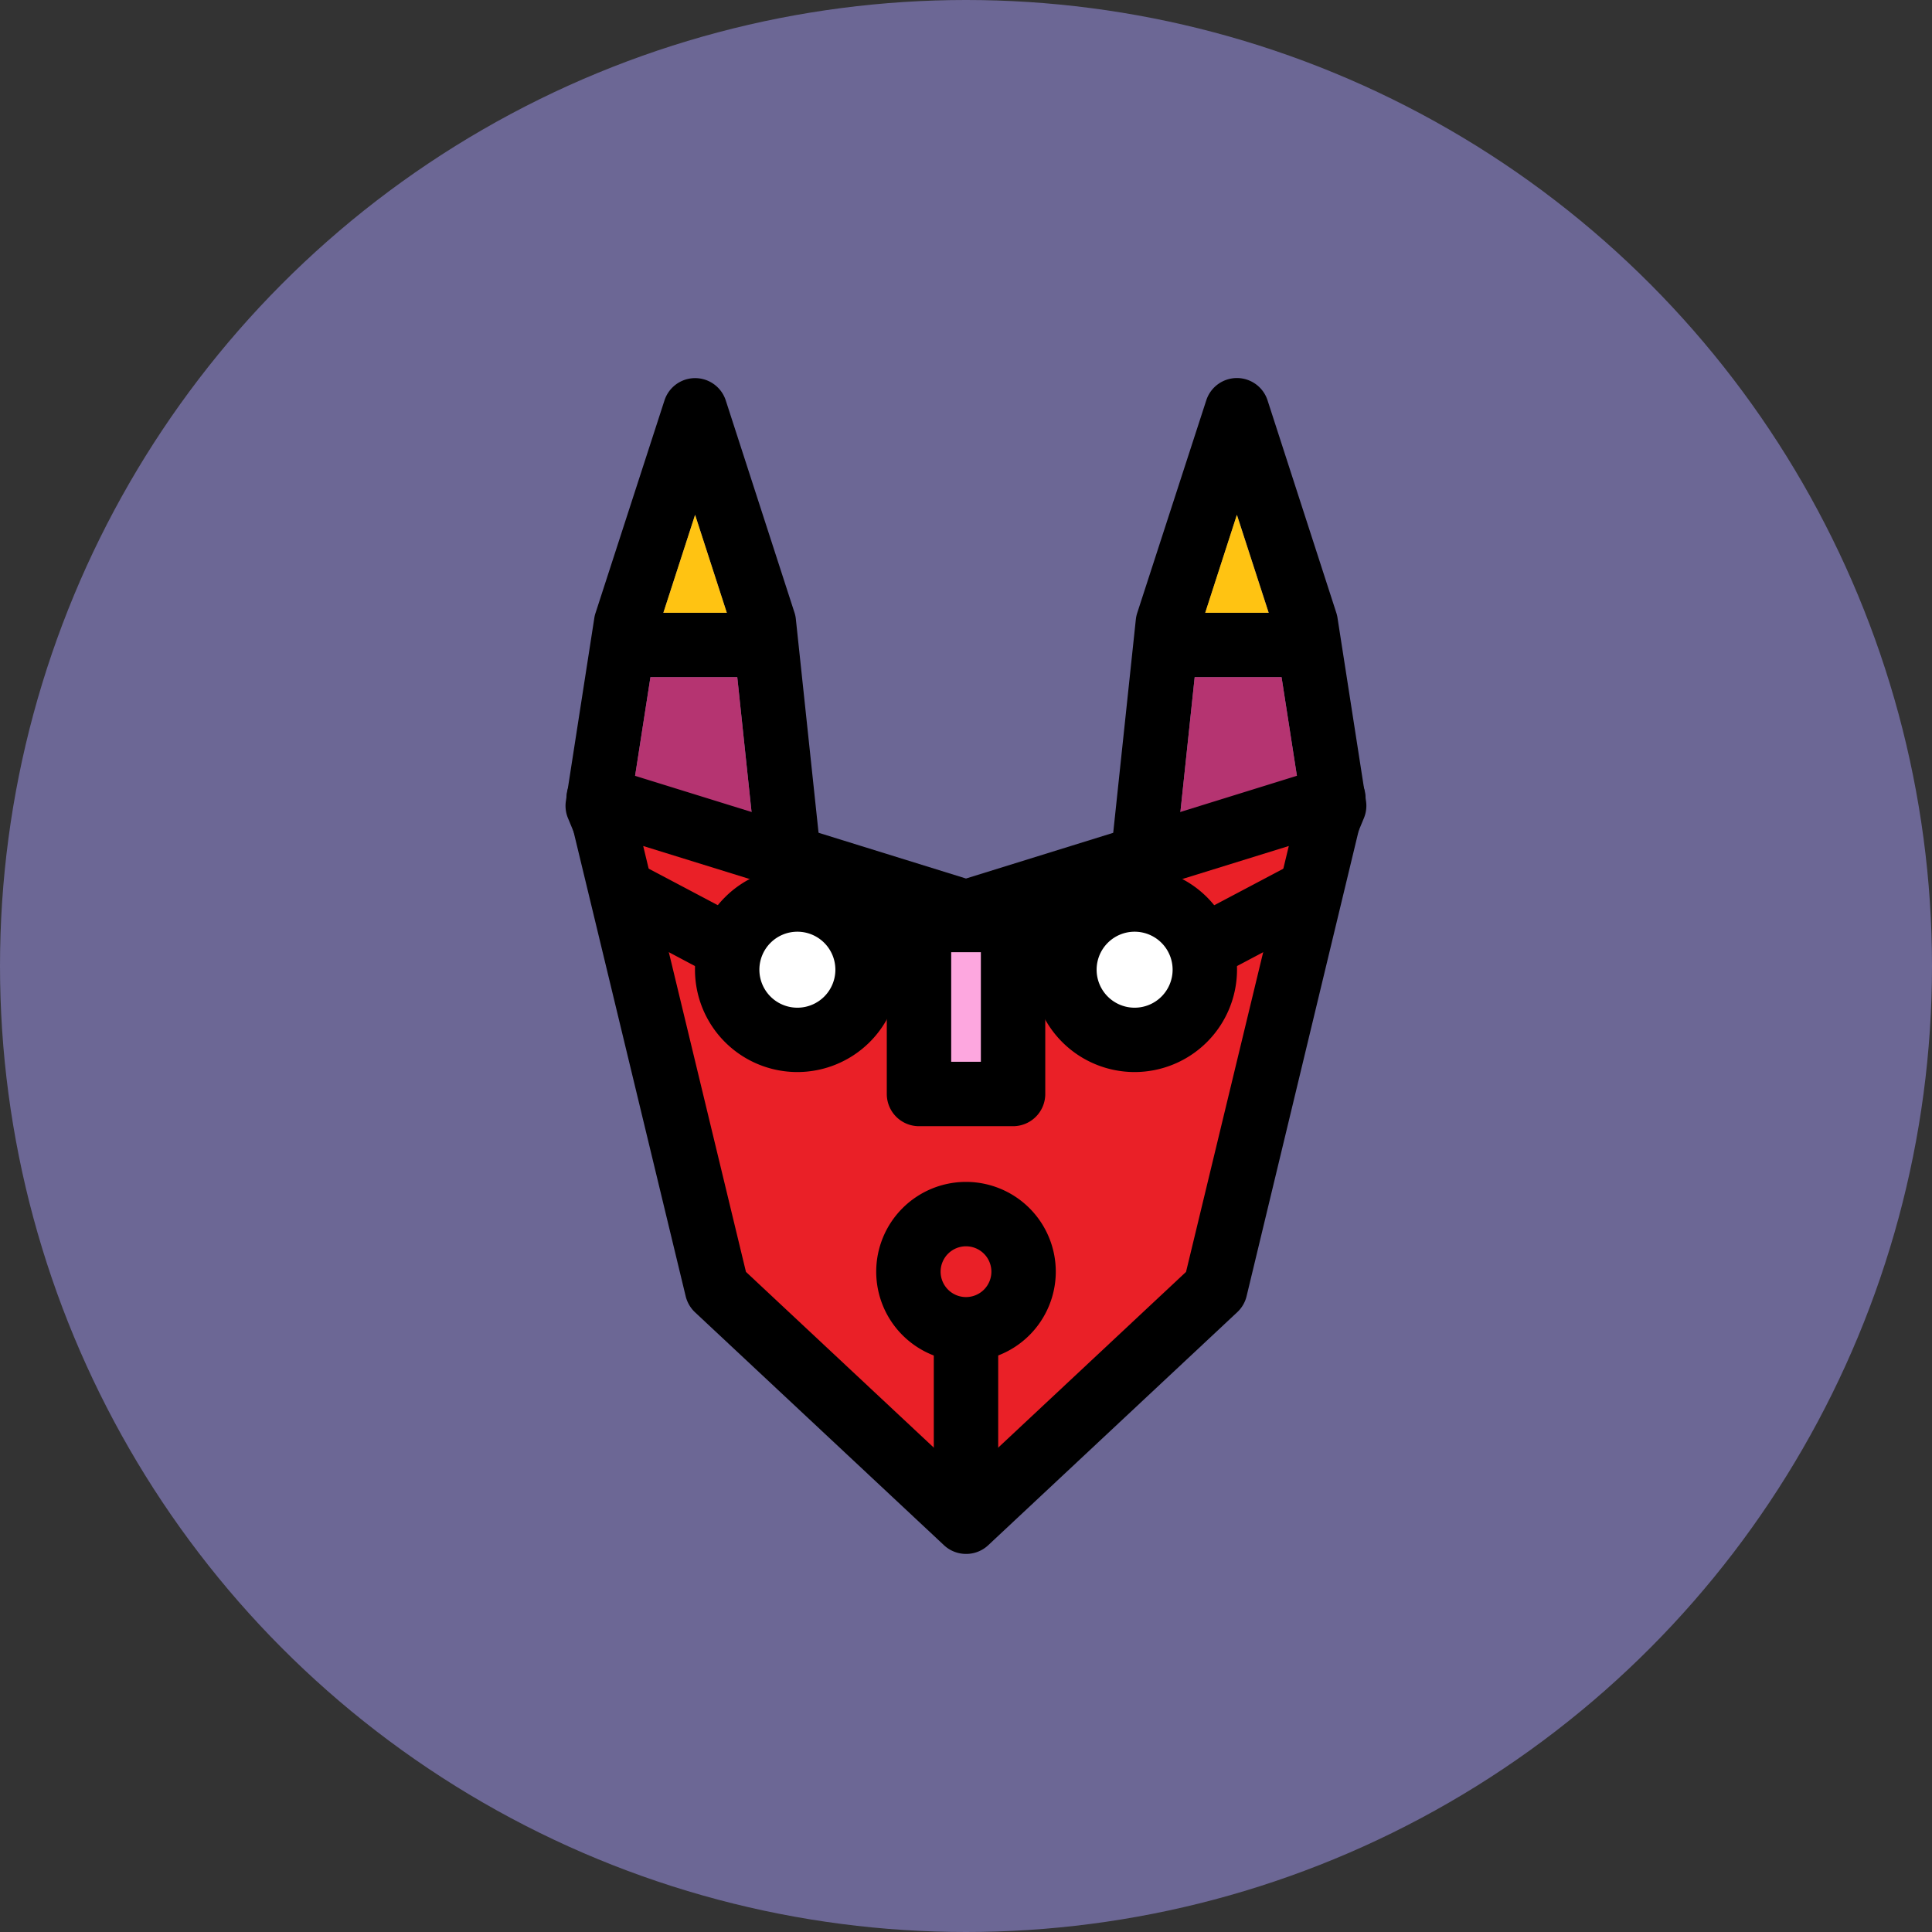 <svg xmlns="http://www.w3.org/2000/svg" width="360" height="360" viewBox="0 0 360 360"><rect x="0" y="0" width="360" height="360" fill="#333333" stroke="none"/><circle cx="180" cy="180" r="180" fill="#6c6795"/><path d="M254.53,149.22a6,6,0,0,1-.38,3.21L236,196.19a6,6,0,0,1-5.07,3.68h-.48a6,6,0,0,1-5.1-2.84l-18-29.19a6,6,0,0,1-.86-3.78l5.16-48.67a6.17,6.17,0,0,1,.27-1.22L224.77,74.6a6,6,0,0,1,11.42,0L249,114.18a6.14,6.14,0,0,1,.22.92Zm-12.12.18-3.61-23.22H222.61l-3.93,37.13,10.75,17.43Zm-6-35.22-5.92-18.25-5.9,18.25Z"/><polygon points="238.8 126.18 242.41 149.4 229.43 180.74 218.68 163.31 222.61 126.18 238.8 126.18" fill="#b53471"/><polygon points="230.47 95.93 236.39 114.18 224.57 114.18 230.47 95.93" fill="#ffc312"/><path d="M153.47,164.07a6,6,0,0,1-.86,3.78l-18,29.19a6,6,0,0,1-5.11,2.84h-.47a6,6,0,0,1-5.08-3.68l-18.12-43.76a6,6,0,0,1-.38-3.21l5.3-34.12a5.16,5.16,0,0,1,.23-.92L123.82,74.6a6,6,0,0,1,11.41,0l12.82,39.58a5.51,5.51,0,0,1,.25,1.22Zm-12.16-.76-3.93-37.13H121.2l-3.61,23.22,13,31.34Zm-5.88-49.13-5.91-18.25-5.91,18.25Z"/><polygon points="137.38 126.18 141.31 163.31 130.57 180.74 117.59 149.4 121.2 126.18 137.38 126.18" fill="#b53471"/><polygon points="129.52 95.93 135.43 114.18 123.61 114.18 129.52 95.93" fill="#ffc312"/><polygon points="226.41 240.13 180 283.55 133.59 240.13 111.54 148.76 180 169.98 248.46 148.76 226.41 240.13" fill="#ea2027"/><path d="M180,289.55a6,6,0,0,1-4.1-1.62l-46.41-43.42a6.09,6.09,0,0,1-1.73-3l-22.05-91.37a6,6,0,0,1,7.61-7.13L180,163.7,246.68,143a6,6,0,0,1,7.61,7.13l-22,91.37a6,6,0,0,1-1.74,3l-46.4,43.42A6,6,0,0,1,180,289.55ZM139,237l41,38.36L221,237l19.15-79.36-58.37,18.1a6,6,0,0,1-3.56,0l-58.37-18.1Z"/><circle cx="211.42" cy="180.68" r="13.08" fill="#fff"/><path d="M211.42,199.76a19.08,19.08,0,1,1,19.08-19.08A19.1,19.1,0,0,1,211.42,199.76Zm0-26.15a7.08,7.08,0,1,0,7.08,7.07A7.08,7.08,0,0,0,211.42,173.61Z"/><circle cx="148.58" cy="180.68" r="13.08" fill="#fff"/><path d="M148.58,199.76a19.08,19.08,0,1,1,19.08-19.08A19.1,19.1,0,0,1,148.58,199.76Zm0-26.15a7.08,7.08,0,1,0,7.08,7.07A7.08,7.08,0,0,0,148.58,173.61Z"/><rect x="171.23" y="171.43" width="17.53" height="32.42" fill="#fda7df"/><path d="M188.77,209.85H171.24a6,6,0,0,1-6-6V171.43a6,6,0,0,1,6-6h17.53a6,6,0,0,1,6,6v32.42A6,6,0,0,1,188.77,209.85Zm-11.53-12h5.53V177.43h-5.53Z"/><path d="M180,281.27a6,6,0,0,1-6-6V234.51a6,6,0,0,1,12,0v40.76A6,6,0,0,1,180,281.27Z"/><circle cx="180" cy="236.96" r="10.73" fill="#ea2027"/><path d="M180,253.69A16.73,16.73,0,1,1,196.73,237,16.75,16.75,0,0,1,180,253.69Zm0-21.46a4.73,4.73,0,1,0,4.73,4.73A4.73,4.73,0,0,0,180,232.23Z"/><line x1="242.21" y1="167.02" x2="225.98" y2="175.6" fill="#fff"/><path d="M226,181.6a6,6,0,0,1-2.81-11.3l16.23-8.58a6,6,0,1,1,5.61,10.6l-16.23,8.59A6,6,0,0,1,226,181.6Z"/><line x1="117.79" y1="167.02" x2="134.02" y2="175.6" fill="#fff"/><path d="M134,181.6a6,6,0,0,1-2.8-.69L115,172.32a6,6,0,1,1,5.61-10.6l16.23,8.58A6,6,0,0,1,134,181.6Z"/></svg>